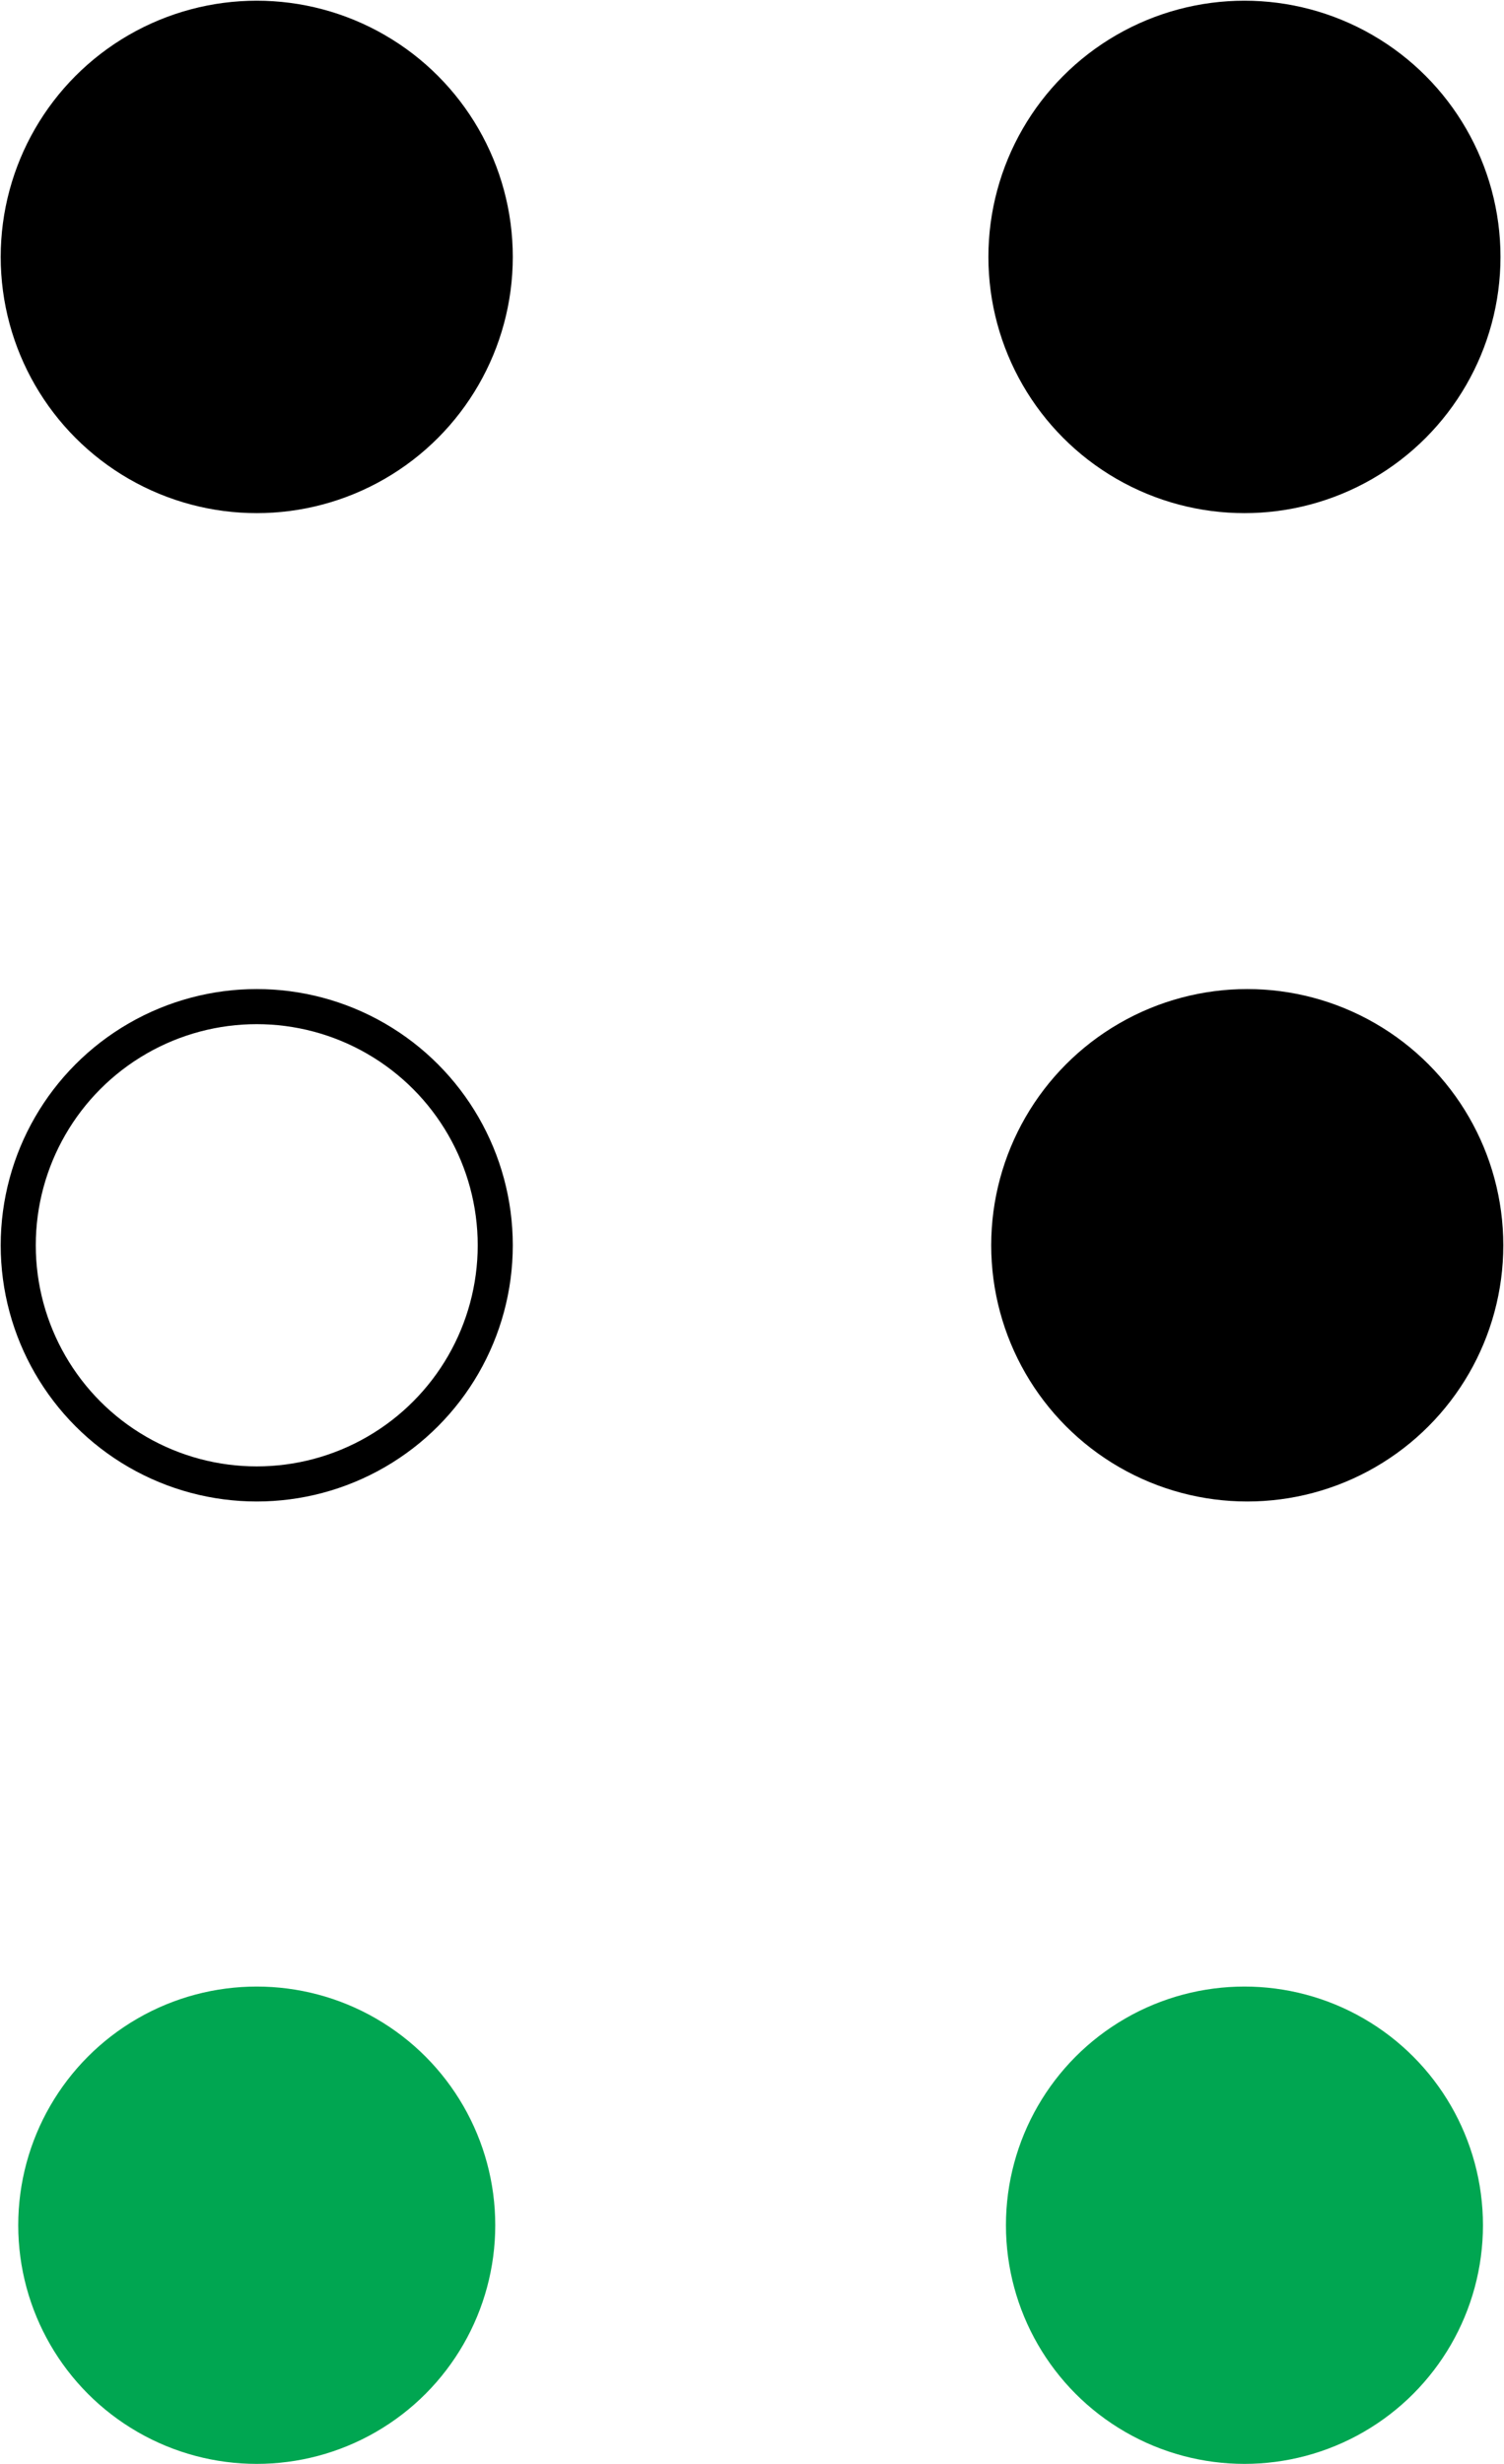 <?xml version="1.0" encoding="UTF-8"?><svg xmlns="http://www.w3.org/2000/svg" viewBox="0 0 10.72 17.55"><defs><style>.e,.f{stroke:#000;stroke-miterlimit:10;stroke-width:.25px;}.f{fill:none;}.g{fill:#00a651;}</style></defs><g id="a"/><g id="b"><g id="c"><g id="d"><circle class="e" cx="8.87" cy="1.83" r="1.7"/><circle class="e" cx="1.83" cy="1.83" r="1.7"/><circle class="f" cx="1.83" cy="8.87" r="1.7"/><circle class="e" cx="8.89" cy="8.87" r="1.7"/><circle class="g" cx="1.83" cy="15.85" r="1.7"/><circle class="g" cx="8.87" cy="15.85" r="1.7"/></g></g></g></svg>